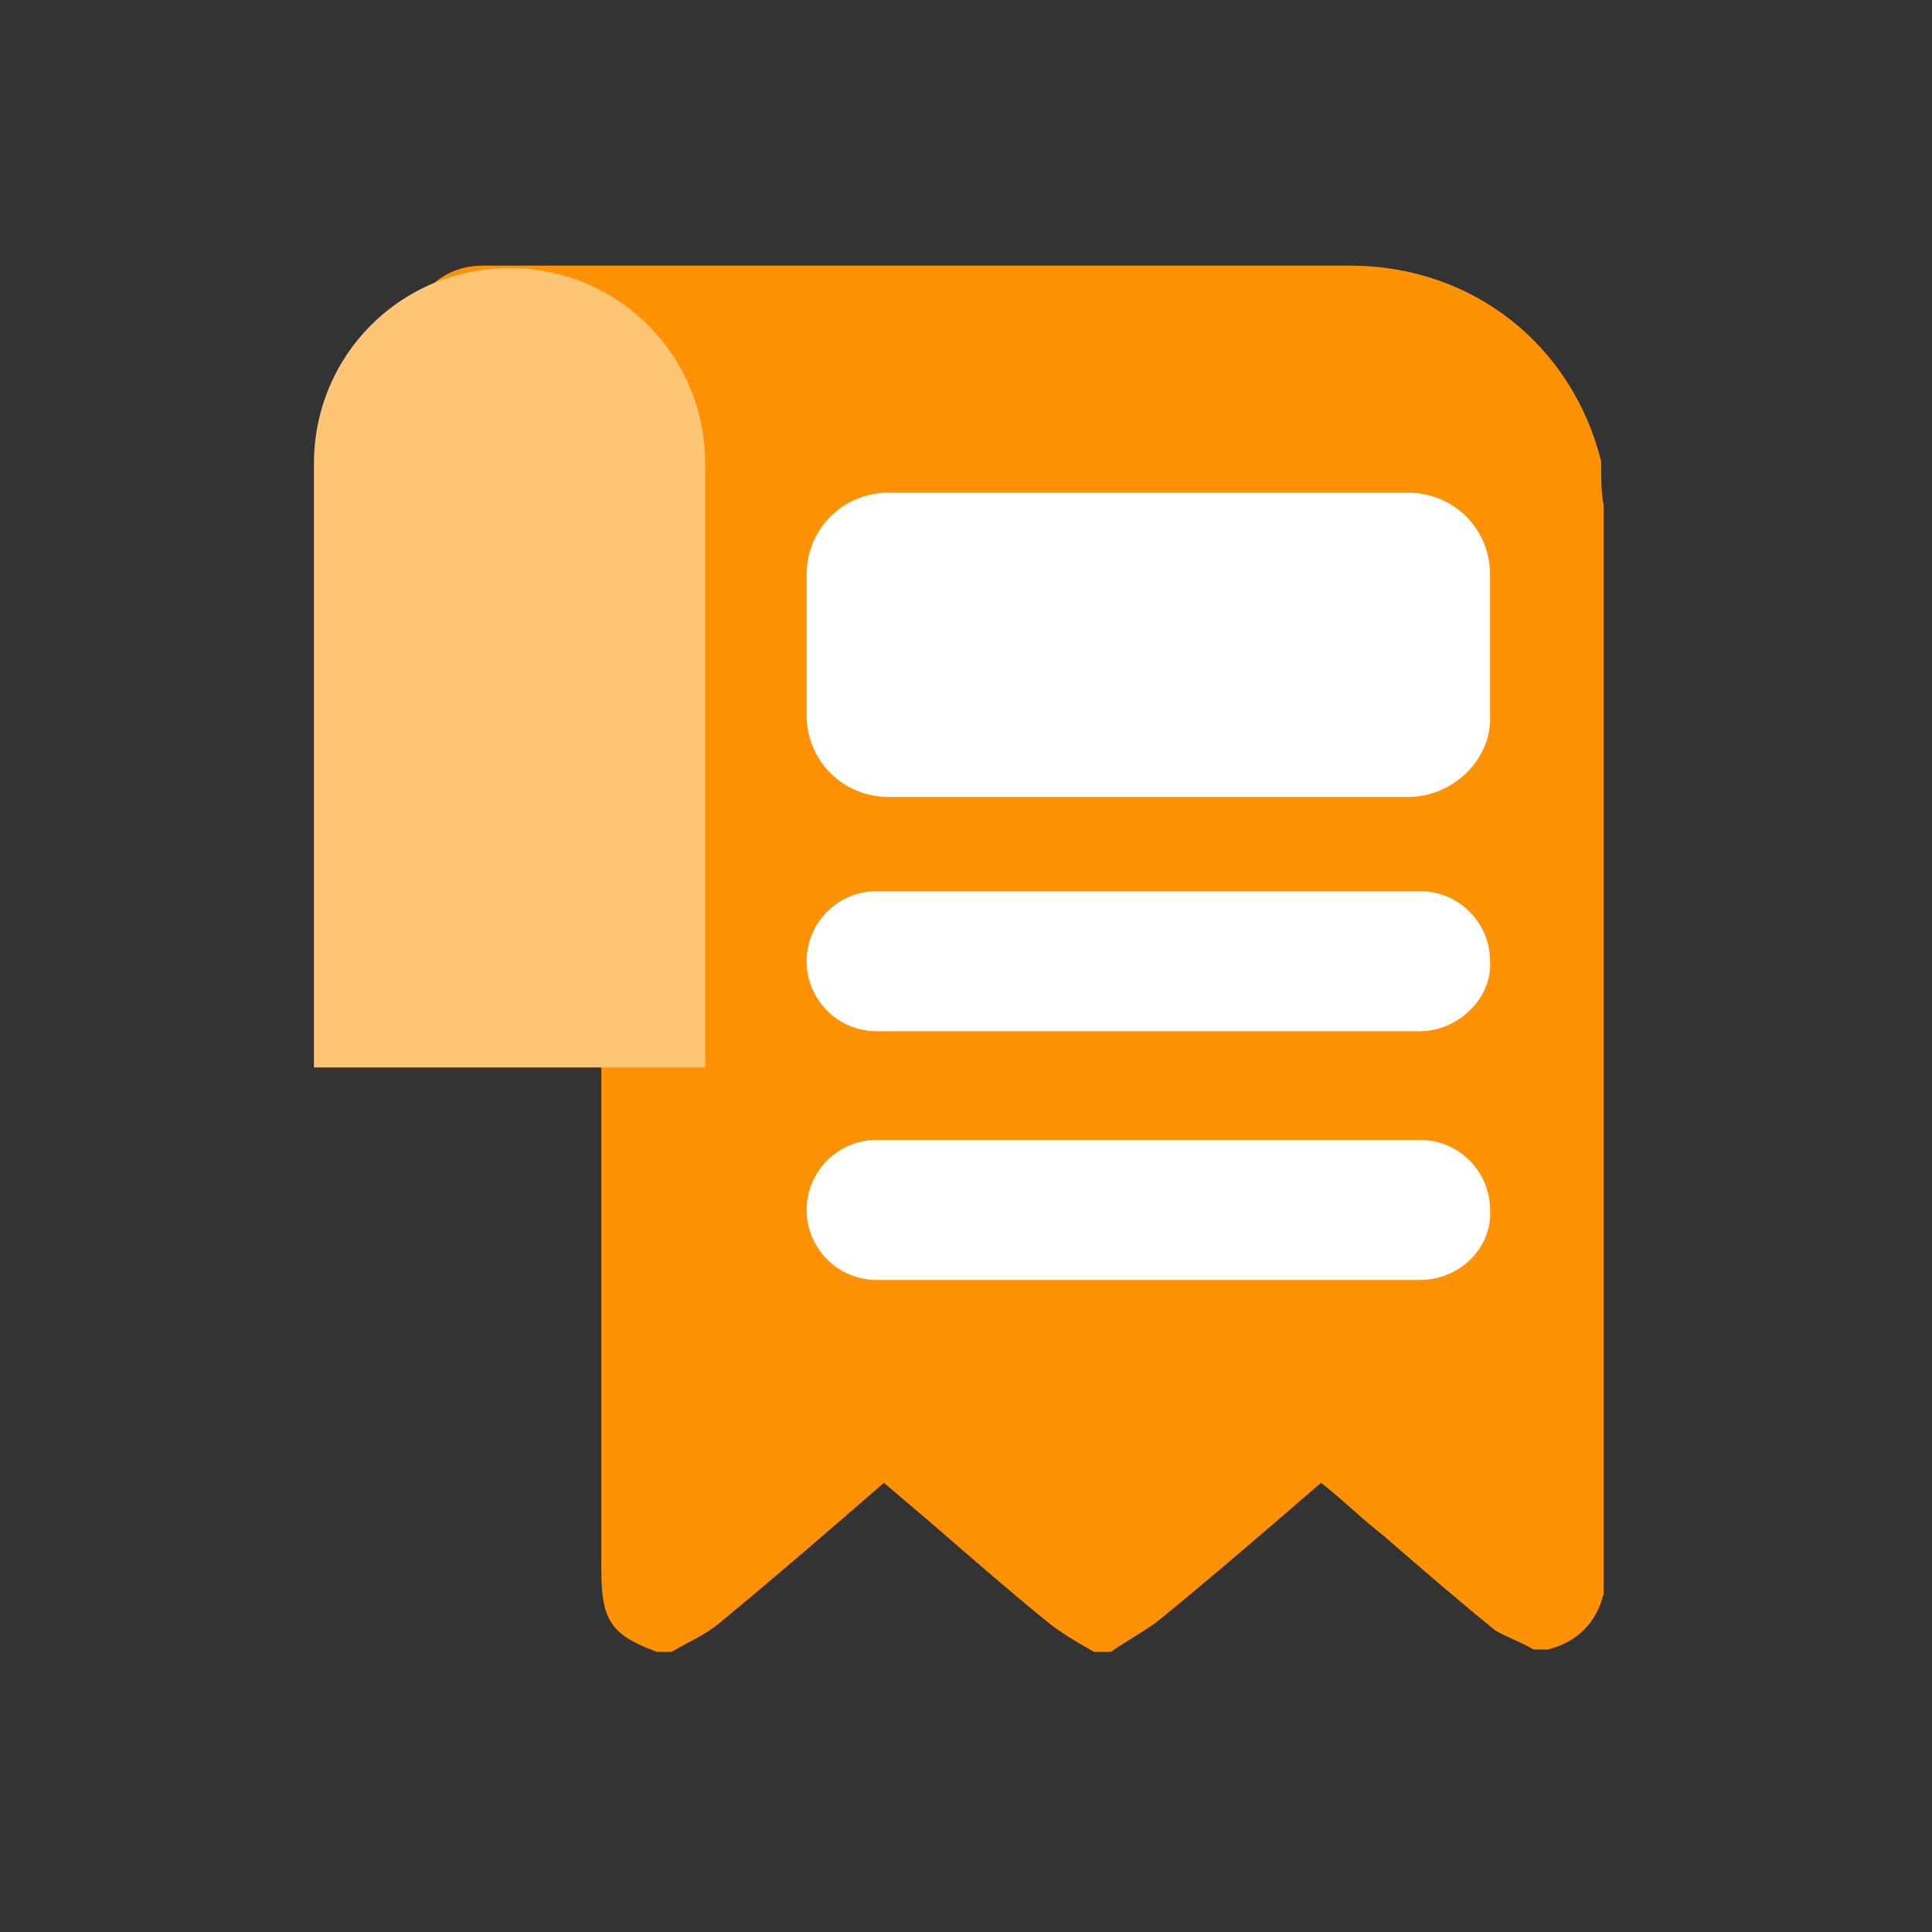 <svg width="48" height="48" viewBox="0 0 48 48" fill="none"
  xmlns="http://www.w3.org/2000/svg">
  <rect x="0" y="0" width="48" height="48" fill="#333333" stroke="none"/>
  <path d="M39.84 12.54C39.84 21.54 39.84 30.6 39.84 39.6C39.66 40.32 39.18 40.8 38.46 40.98C38.34 40.98 38.22 40.98 38.1 40.98C37.8 40.8 37.44 40.68 37.14 40.5C36.18 39.72 35.28 38.94 34.38 38.16C33.84 37.74 33.36 37.26 32.82 36.84C31.5 37.98 30.18 39.12 28.86 40.2C28.5 40.5 28.02 40.74 27.6 41.04C27.48 41.04 27.3 41.04 27.18 41.04C26.76 40.8 26.34 40.56 25.98 40.26C25.02 39.48 24.06 38.64 23.16 37.86C22.74 37.5 22.38 37.2 21.96 36.84C20.58 38.04 19.26 39.18 17.88 40.32C17.52 40.62 17.1 40.8 16.68 41.04C16.56 41.04 16.44 41.04 16.32 41.04C15.18 40.62 14.94 40.26 14.94 39C14.94 33.6 14.94 28.2 14.94 22.74C14.94 19.5 14.94 16.26 14.94 13.02C14.94 11.4 14.46 10.02 13.44 8.82C12.72 7.98 11.88 7.44 10.8 7.02C11.16 6.72 11.58 6.6 12 6.6C13.38 6.6 14.76 6.6 16.14 6.6C21.96 6.6 27.72 6.6 33.54 6.6C36.6 6.6 39.06 8.58 39.78 11.46C39.78 11.88 39.78 12.24 39.84 12.54Z" fill="#FF9105"/>
  <path d="M34.98 19.8H22.08C20.94 19.8 20.04 18.9 20.04 17.76V14.28C20.04 13.14 20.94 12.24 22.08 12.24H34.98C36.12 12.24 37.02 13.14 37.02 14.28V17.76C37.08 18.84 36.12 19.8 34.98 19.8Z" fill="white"/>
  <path d="M35.28 25.62H21.78C20.82 25.62 20.04 24.84 20.04 23.88C20.04 22.92 20.82 22.14 21.78 22.14H35.28C36.24 22.14 37.02 22.92 37.02 23.88C37.08 24.78 36.24 25.62 35.28 25.62Z" fill="white"/>
  <path d="M35.28 31.8H21.78C20.82 31.8 20.04 31.02 20.04 30.06C20.04 29.1 20.82 28.32 21.78 28.32H35.28C36.24 28.32 37.02 29.1 37.02 30.06C37.08 31.02 36.24 31.8 35.28 31.8Z" fill="white"/>
  <g style="mix-blend-mode:multiply">
    <path d="M17.52 26.52H7.8V11.52C7.8 8.82 9.96 6.66 12.66 6.66C15.36 6.66 17.52 8.82 17.52 11.52V26.52Z" fill="#FEC574"/>
  </g>
</svg>
